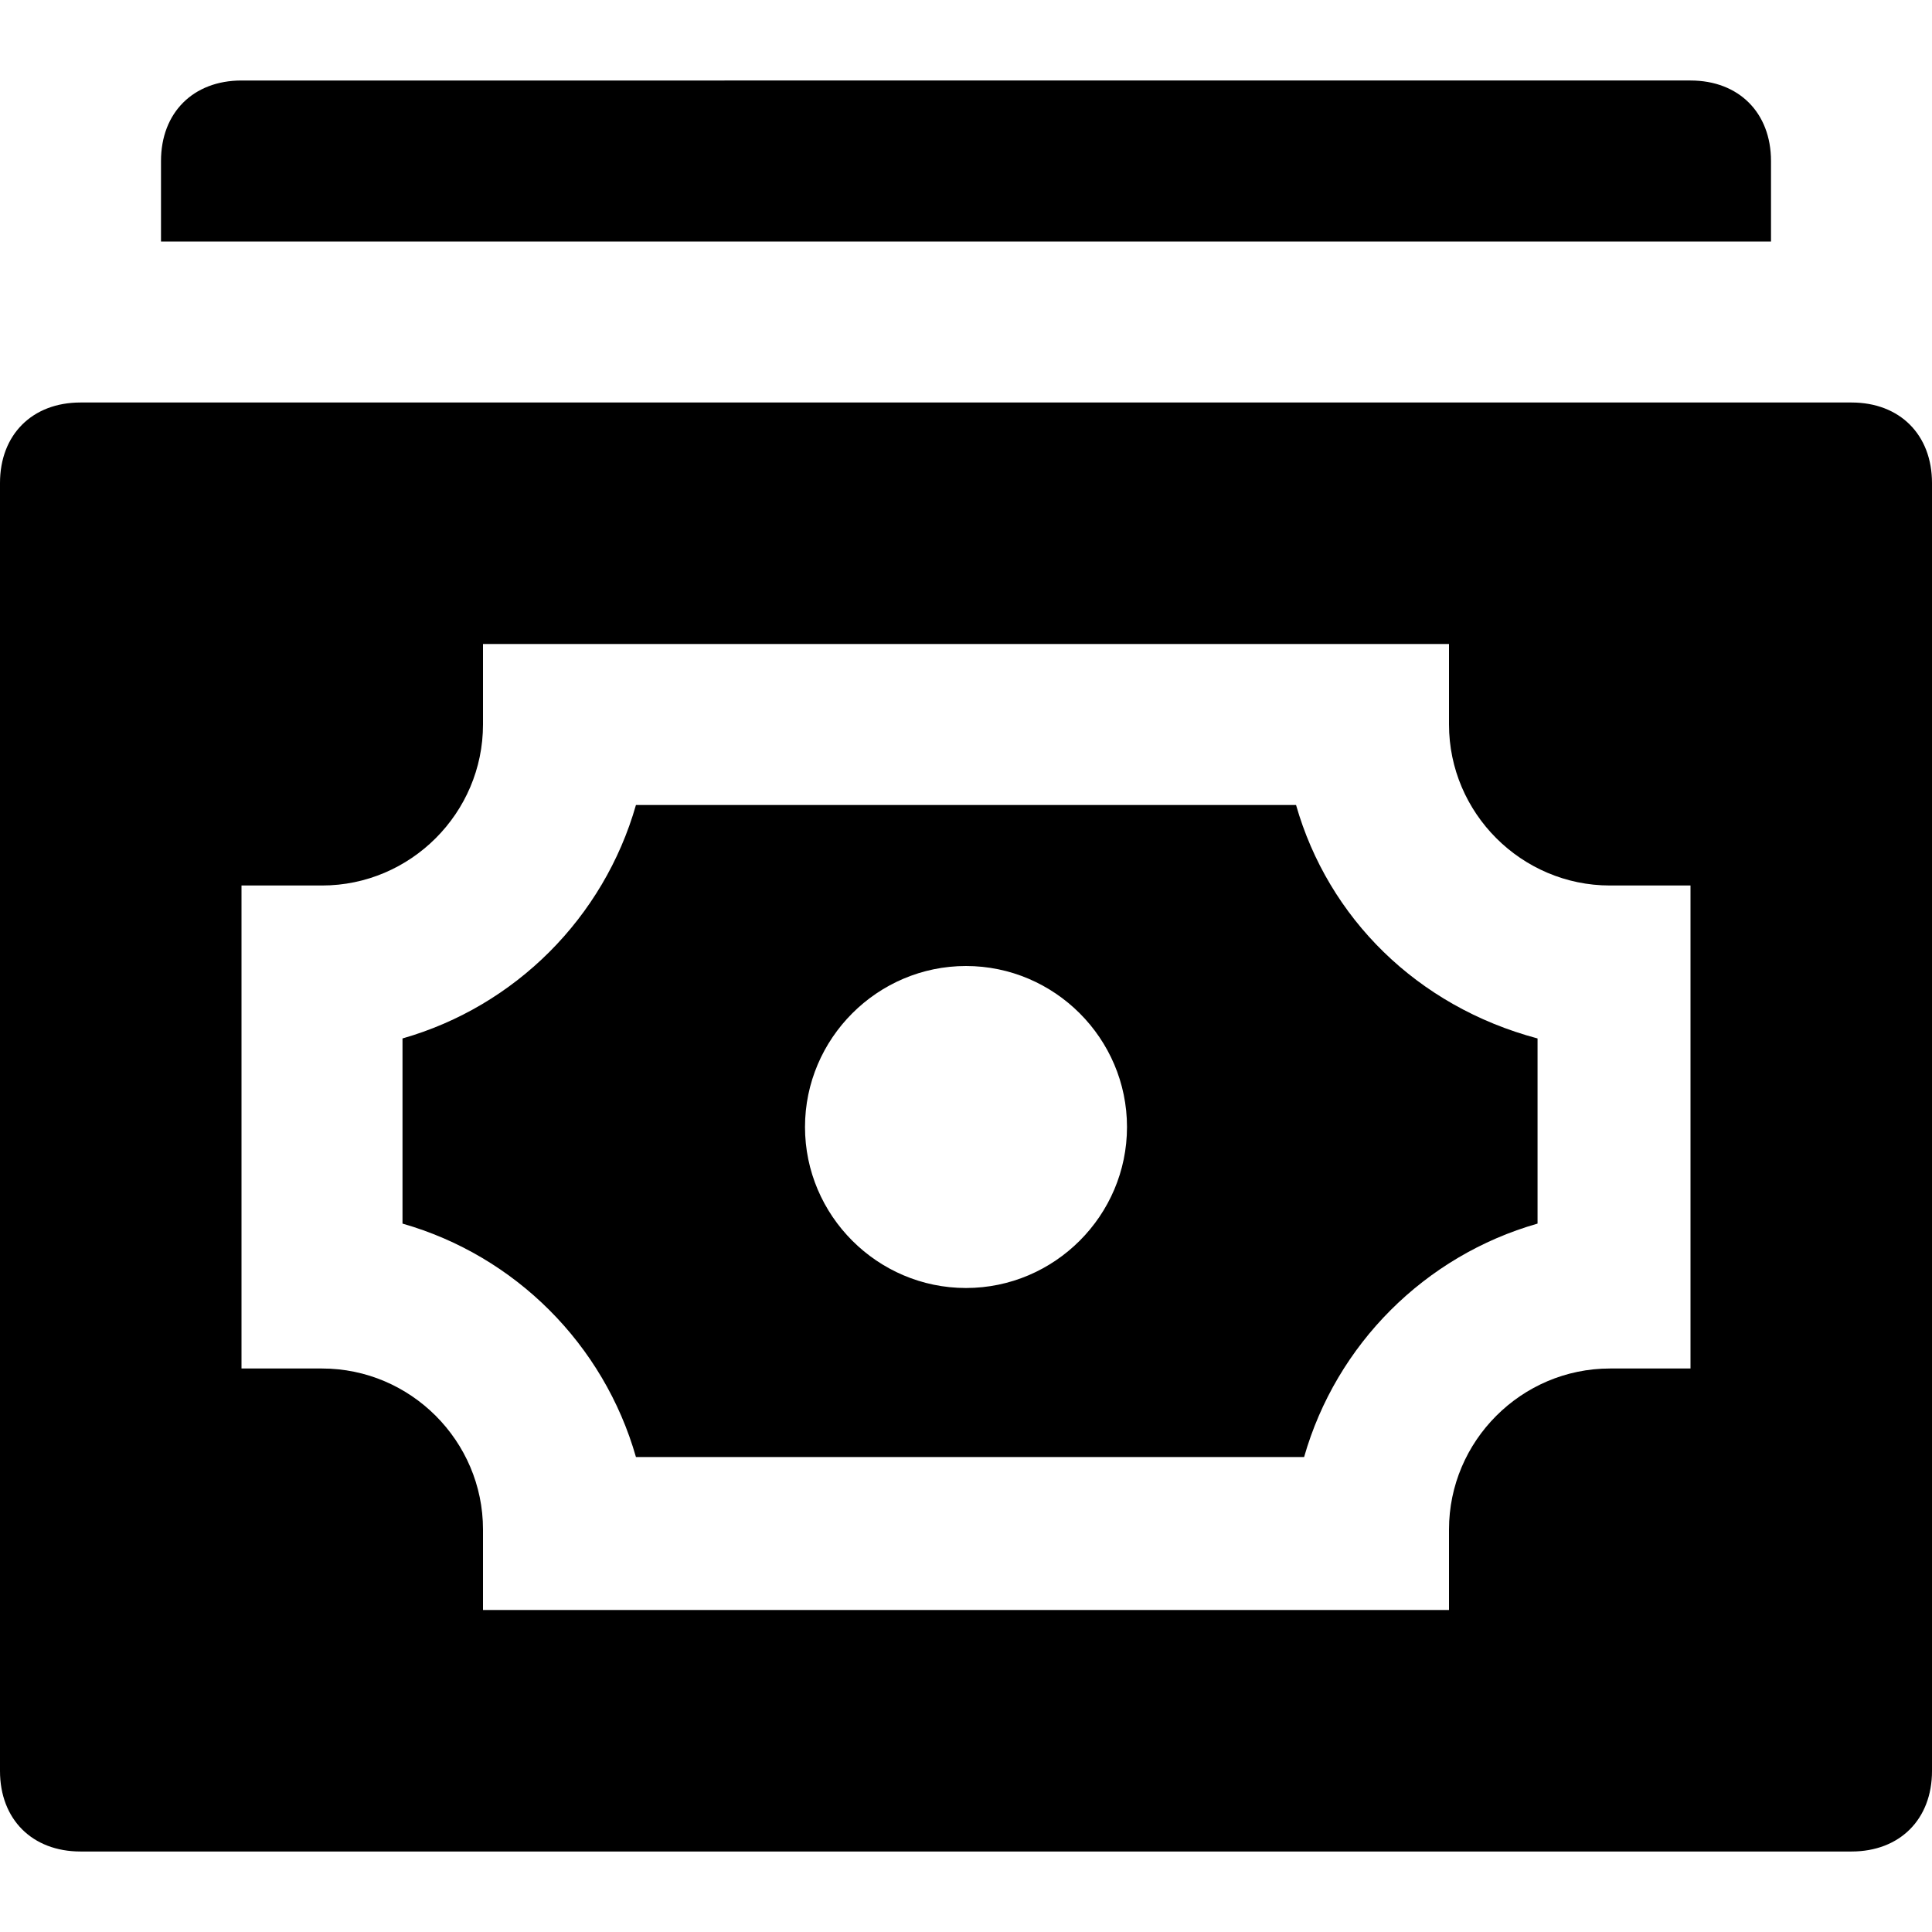 <?xml version="1.0" encoding="utf-8"?>
<!-- Generator: Adobe Illustrator 19.1.0, SVG Export Plug-In . SVG Version: 6.00 Build 0)  -->
<!DOCTYPE svg PUBLIC "-//W3C//DTD SVG 1.1//EN" "http://www.w3.org/Graphics/SVG/1.1/DTD/svg11.dtd">
<svg version="1.1" id="Layer_1" xmlns="http://www.w3.org/2000/svg" xmlns:xlink="http://www.w3.org/1999/xlink" x="0px" y="0px"
	 width="24px" height="24px" viewBox="0 0 24 24" enable-background="new 0 0 24 24" xml:space="preserve">
<path d="M22,3V2c0-0.6-0.4-1-1-1H3C2.4,1,2,1.4,2,2v1H22z"/>
<path d="M0,6v16c0,0.6,0.4,1,1,1h22c0.6,0,1-0.4,1-1V6c0-0.6-0.4-1-1-1H1C0.4,5,0,5.4,0,6z M21,17h-1c-1.1,0-2,0.9-2,2v1H6v-1
	c0-1.1-0.9-2-2-2H3v-6h1c1.1,0,2-0.9,2-2V8h12v1c0,1.1,0.9,2,2,2h1V17z"/>
<path d="M16.1,10H7.9c-0.4,1.4-1.5,2.5-2.9,2.9v2.3c1.4,0.4,2.5,1.5,2.9,2.9h8.3c0.4-1.4,1.5-2.5,2.9-2.9v-2.3
	C17.6,12.5,16.5,11.4,16.1,10z M12,16c-1.1,0-2-0.9-2-2s0.9-2,2-2s2,0.9,2,2S13.1,16,12,16z"/>
</svg>
